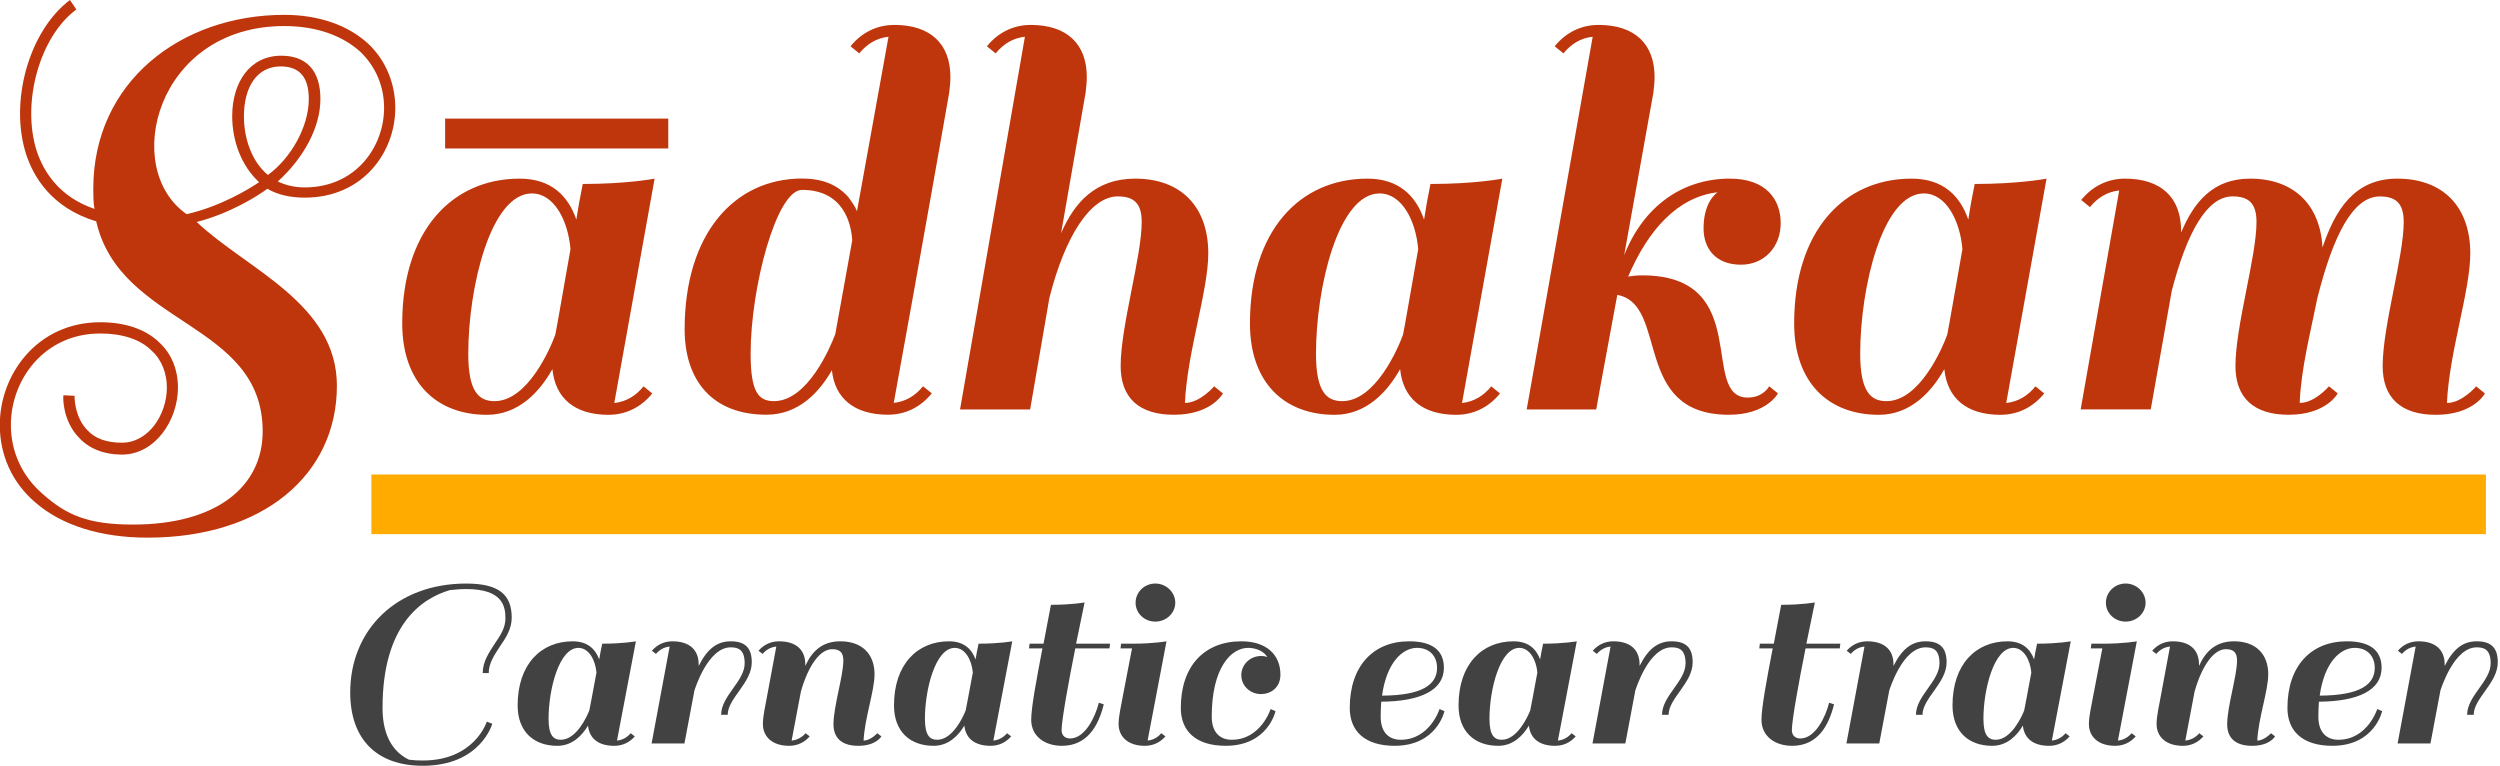 <?xml version="1.0" encoding="UTF-8"?>
<svg id="svg90" width="46.448mm" height="14.232mm" version="1.1" viewBox="0 0 46.448 14.232" xmlns="http://www.w3.org/2000/svg" xmlns:cc="http://creativecommons.org/ns#" xmlns:dc="http://purl.org/dc/elements/1.1/" xmlns:rdf="http://www.w3.org/1999/02/22-rdf-syntax-ns#">
 <g id="layer1" transform="translate(322.58 -25.301)">
  <g id="text5343" transform="matrix(.27 0 0 .259 -323.17 16.542)" fill="#424242" stroke="#000" stroke-width="5.669" aria-label="Carnatic ear trainer">
   <path id="path350" d="m167.47 80.726c0.245-0.301 0.565-0.49 0.942-0.527l-1.243 6.95h2.26l0.678-3.748v-0.019c0.057-0.188 0.942-3.127 2.505-3.127 0.509 0 0.961 0.151 0.961 1.149 0 1.281-1.62 2.336-1.62 3.692h0.452c0-1.187 1.657-2.279 1.657-3.767 0-1.055-0.471-1.507-1.45-1.507-0.942 0-1.62 0.546-2.204 1.77v-0.113c0-1.055-0.64-1.657-1.808-1.657-0.565 0-1.055 0.245-1.413 0.678zm-3.795-0.904c-2.449 0-4.087 1.752-4.087 4.784 0 1.639 1.017 2.712 3.089 2.712 2.919 0 3.428-2.486 3.428-2.486l-0.339-0.151c0 0.019-0.678 2.204-2.675 2.204-0.735 0-1.375-0.452-1.375-1.657 0-0.377 0.019-0.735 0.038-1.074 2.712-0.019 4.313-0.829 4.313-2.43 0-1.149-0.678-1.902-2.392-1.902zm0.546 0.471c0.885 0 1.375 0.622 1.375 1.431 0 1.187-0.979 1.978-3.786 1.996 0.32-2.411 1.431-3.428 2.411-3.428zm-5.953 1.902c0-1.488-0.885-2.373-2.354-2.373-1.3 0-1.978 0.772-2.411 1.77v-0.113c0-1.055-0.64-1.657-1.808-1.657-0.565 0-1.055 0.245-1.413 0.678l0.283 0.226c0.245-0.301 0.565-0.49 0.942-0.527l-0.622 3.485c-0.132 0.791-0.301 1.488-0.301 2.072 0 0.904 0.64 1.563 1.808 1.563 0.565 0 1.055-0.245 1.413-0.678l-0.283-0.226c-0.245 0.301-0.584 0.49-0.961 0.527l0.64-3.522c0.509-1.865 1.318-3.032 2.147-3.032 0.509 0 0.772 0.207 0.772 0.81 0 1.111-0.678 3.296-0.678 4.577 0 0.998 0.584 1.544 1.714 1.544 1.224 0 1.582-0.678 1.582-0.678l-0.283-0.226s-0.452 0.527-0.942 0.527c0.075-1.62 0.753-3.56 0.753-4.746zm-9.044-2.373s-0.866 0.17-2.317 0.17h-0.81l-0.038 0.339h0.791l-0.622 3.372c-0.132 0.791-0.301 1.469-0.301 2.053 0 0.904 0.64 1.563 1.808 1.563 0.565 0 1.055-0.245 1.413-0.678l-0.283-0.226c-0.245 0.301-0.565 0.49-0.942 0.527zm-2.128-2.769c0 0.753 0.603 1.356 1.356 1.356s1.375-0.603 1.375-1.356c0-0.753-0.622-1.375-1.375-1.375s-1.356 0.622-1.356 1.375zm-2.418 2.769s-0.866 0.17-2.317 0.17c-0.094 0.452-0.151 0.772-0.207 1.13-0.264-0.753-0.81-1.3-1.827-1.3-2.185 0-3.786 1.657-3.786 4.596 0 1.883 1.111 2.901 2.731 2.901 1.036 0 1.714-0.753 2.11-1.45 0.094 0.923 0.716 1.45 1.808 1.45 0.565 0 1.055-0.245 1.413-0.678l-0.283-0.226c-0.245 0.301-0.565 0.49-0.942 0.527zm-5.161 7.063c-0.509 0-0.848-0.301-0.848-1.507 0-2.091 0.716-5.085 2.053-5.085 0.716 0 1.168 0.866 1.243 1.77-0.283 1.563-0.414 2.354-0.49 2.712-0.151 0.414-0.885 2.11-1.959 2.11zm-9.975-6.159c0.245-0.301 0.565-0.49 0.942-0.527l-1.243 6.95h2.26l0.678-3.748v-0.019c0.057-0.188 0.942-3.127 2.505-3.127 0.509 0 0.961 0.151 0.961 1.149 0 1.281-1.62 2.336-1.62 3.692h0.452c0-1.187 1.657-2.279 1.657-3.767 0-1.055-0.471-1.507-1.45-1.507-0.942 0-1.62 0.546-2.204 1.77v-0.113c0-1.055-0.64-1.657-1.808-1.657-0.565 0-1.055 0.245-1.413 0.678zm-2.472-3.692s-0.866 0.17-2.317 0.17c-0.17 0.979-0.358 1.902-0.509 2.788h-0.961l-0.038 0.339h0.923c-0.433 2.354-0.772 4.257-0.772 5.123 0 1.187 0.942 1.865 2.11 1.865 1.714 0 2.505-1.375 2.882-2.976l-0.339-0.113c-0.245 1.036-0.961 2.562-1.978 2.562-0.339 0-0.584-0.207-0.584-0.603 0-0.697 0.49-3.522 0.942-5.858h2.354l0.038-0.339h-2.336c0.32-1.639 0.584-2.957 0.584-2.957zm-15.001 3.692c0.245-0.301 0.565-0.49 0.942-0.527l-1.243 6.95h2.26l0.678-3.748v-0.019c0.057-0.188 0.942-3.127 2.505-3.127 0.509 0 0.961 0.151 0.961 1.149 0 1.281-1.62 2.336-1.62 3.692h0.452c0-1.187 1.657-2.279 1.657-3.767 0-1.055-0.471-1.507-1.45-1.507-0.942 0-1.62 0.546-2.204 1.77v-0.113c0-1.055-0.64-1.657-1.808-1.657-0.565 0-1.055 0.245-1.413 0.678zm-1.382-0.904s-0.866 0.17-2.317 0.17c-0.094 0.452-0.151 0.772-0.207 1.13-0.264-0.753-0.81-1.3-1.827-1.3-2.185 0-3.786 1.657-3.786 4.596 0 1.883 1.111 2.901 2.731 2.901 1.036 0 1.714-0.753 2.11-1.45 0.094 0.923 0.716 1.45 1.808 1.45 0.565 0 1.055-0.245 1.413-0.678l-0.283-0.226c-0.245 0.301-0.565 0.49-0.942 0.527zm-5.161 7.063c-0.509 0-0.848-0.301-0.848-1.507 0-2.091 0.716-5.085 2.053-5.085 0.716 0 1.168 0.866 1.243 1.77-0.283 1.563-0.414 2.354-0.49 2.712-0.151 0.414-0.885 2.11-1.959 2.11zm-6.375-7.063c-2.449 0-4.087 1.752-4.087 4.784 0 1.639 1.017 2.712 3.089 2.712 2.919 0 3.428-2.486 3.428-2.486l-0.339-0.151c0 0.019-0.678 2.204-2.675 2.204-0.735 0-1.375-0.452-1.375-1.657 0-0.377 0.019-0.735 0.038-1.074 2.712-0.019 4.313-0.829 4.313-2.43 0-1.149-0.678-1.902-2.392-1.902zm0.546 0.471c0.885 0 1.375 0.622 1.375 1.431 0 1.187-0.979 1.978-3.786 1.996 0.32-2.411 1.431-3.428 2.411-3.428zm-12.096 1.959c0 0.753 0.603 1.356 1.356 1.356 0.64 0 1.337-0.433 1.337-1.394 0-1.394-0.923-2.392-2.693-2.392-2.524 0-4.162 1.752-4.162 4.784 0 1.639 1.017 2.712 3.089 2.712 2.919 0 3.428-2.486 3.428-2.486l-0.339-0.151c0 0.019-0.678 2.204-2.675 2.204-0.735 0-1.375-0.452-1.375-1.657 0-3.522 1.337-4.935 2.505-4.935 0.546 0 1.092 0.245 1.318 0.659-0.132-0.038-0.17-0.075-0.433-0.075-0.753 0-1.356 0.622-1.356 1.375zm-5.146-2.43s-0.866 0.17-2.317 0.17h-0.81l-0.038 0.339h0.791l-0.622 3.372c-0.132 0.791-0.301 1.469-0.301 2.053 0 0.904 0.64 1.563 1.808 1.563 0.565 0 1.055-0.245 1.413-0.678l-0.283-0.226c-0.245 0.301-0.565 0.49-0.942 0.527zm-2.128-2.769c0 0.753 0.603 1.356 1.356 1.356 0.753 0 1.375-0.603 1.375-1.356 0-0.753-0.622-1.375-1.375-1.375-0.753 0-1.356 0.622-1.356 1.375zm-3.508-0.019s-0.866 0.17-2.317 0.17c-0.17 0.979-0.358 1.902-0.509 2.788h-0.961l-0.038 0.339h0.923c-0.433 2.354-0.772 4.257-0.772 5.123 0 1.187 0.942 1.865 2.11 1.865 1.714 0 2.505-1.375 2.882-2.976l-0.339-0.113c-0.245 1.036-0.961 2.562-1.978 2.562-0.339 0-0.584-0.207-0.584-0.603 0-0.697 0.49-3.522 0.942-5.858h2.354l0.038-0.339h-2.336c0.32-1.639 0.584-2.957 0.584-2.957zm-4.979 2.788s-0.866 0.17-2.317 0.17c-0.094 0.452-0.151 0.772-0.207 1.13-0.264-0.753-0.81-1.3-1.827-1.3-2.185 0-3.786 1.657-3.786 4.596 0 1.883 1.111 2.901 2.731 2.901 1.036 0 1.714-0.753 2.11-1.45 0.094 0.923 0.716 1.45 1.808 1.45 0.565 0 1.055-0.245 1.413-0.678l-0.283-0.226c-0.245 0.301-0.565 0.49-0.942 0.527zm-5.161 7.063c-0.509 0-0.848-0.301-0.848-1.507 0-2.091 0.716-5.085 2.053-5.085 0.716 0 1.168 0.866 1.243 1.77-0.283 1.563-0.414 2.354-0.49 2.712-0.151 0.414-0.885 2.11-1.959 2.11zm-4.314-4.69c0-1.488-0.885-2.373-2.354-2.373-1.3 0-1.978 0.772-2.411 1.77v-0.113c0-1.055-0.64-1.657-1.808-1.657-0.565 0-1.055 0.245-1.413 0.678l0.283 0.226c0.245-0.301 0.565-0.49 0.942-0.527l-0.622 3.485c-0.132 0.791-0.301 1.488-0.301 2.072 0 0.904 0.64 1.563 1.808 1.563 0.565 0 1.055-0.245 1.413-0.678l-0.283-0.226c-0.245 0.301-0.584 0.49-0.961 0.527l0.64-3.522c0.509-1.865 1.318-3.032 2.147-3.032 0.509 0 0.772 0.207 0.772 0.81 0 1.111-0.678 3.296-0.678 4.577 0 0.998 0.584 1.544 1.714 1.544 1.224 0 1.582-0.678 1.582-0.678l-0.283-0.226s-0.452 0.527-0.942 0.527c0.075-1.62 0.753-3.56 0.753-4.746zm-15.041-1.469c0.245-0.301 0.565-0.49 0.942-0.527l-1.243 6.95h2.26l0.678-3.748v-0.019c0.057-0.188 0.942-3.127 2.505-3.127 0.509 0 0.961 0.151 0.961 1.149 0 1.281-1.62 2.336-1.62 3.692h0.452c0-1.187 1.657-2.279 1.657-3.767 0-1.055-0.471-1.507-1.45-1.507-0.942 0-1.62 0.546-2.204 1.77v-0.113c0-1.055-0.64-1.657-1.808-1.657-0.565 0-1.055 0.245-1.413 0.678zm-1.382-0.904s-0.866 0.17-2.317 0.17c-0.094 0.452-0.151 0.772-0.207 1.13-0.264-0.753-0.81-1.3-1.827-1.3-2.185 0-3.786 1.657-3.786 4.596 0 1.883 1.111 2.901 2.731 2.901 1.036 0 1.714-0.753 2.11-1.45 0.094 0.923 0.716 1.45 1.808 1.45 0.565 0 1.055-0.245 1.413-0.678l-0.283-0.226c-0.245 0.301-0.565 0.49-0.942 0.527zm-5.161 7.063c-0.509 0-0.848-0.301-0.848-1.507 0-2.091 0.716-5.085 2.053-5.085 0.716 0 1.168 0.866 1.243 1.77-0.283 1.563-0.414 2.354-0.49 2.712-0.151 0.414-0.885 2.11-1.959 2.11zm-12.272-2.298c0-5.914 2.656-7.835 4.633-8.438 0.358-0.038 0.735-0.075 1.13-0.075 2.467 0 2.693 1.205 2.693 2.091 0 0.697-0.339 1.224-0.735 1.827-0.396 0.64-0.829 1.281-0.829 2.11h0.414c0-0.697 0.377-1.281 0.753-1.883 0.414-0.622 0.829-1.281 0.829-2.091 0-1.657-0.885-2.449-3.127-2.449-4.822 0-7.986 3.334-7.986 7.816 0 3.353 1.827 5.255 4.991 5.255 3.993 0 4.784-3.014 4.784-3.014l-0.377-0.151s-0.829 2.788-4.407 2.788c-0.339 0-0.64-0.019-0.942-0.057-0.829-0.414-1.827-1.375-1.827-3.729z" fill="#424242" stroke="none"/>
  </g>
  <path id="path5351" d="m-315.68 34.117v1.108h39.286v-1.108z" color="#000000" color-rendering="auto" fill="#ffab00" fill-rule="evenodd" image-rendering="auto" shape-rendering="auto" solid-color="#000000" style="isolation:auto;mix-blend-mode:normal;text-decoration-color:#000000;text-decoration-line:none;text-decoration-style:solid;text-indent:0;text-transform:none;white-space:normal"/>
  <path id="path5931" d="m-314.31 27.505v0.554h4.146v-0.554zm37.626 2.504c0-0.871-0.51-1.389-1.357-1.389-0.792 0-1.15 0.573-1.389 1.279-0.043-0.805-0.543-1.279-1.346-1.279-0.684 0-1.042 0.43-1.281 1.003v-0.033c0-0.617-0.369-0.97-1.042-0.97-0.326 0-0.608 0.143-0.814 0.397l0.163 0.132c0.141-0.176 0.326-0.287 0.543-0.309l-0.716 4.068h1.302l0.391-2.205c0.282-1.081 0.651-1.753 1.129-1.753 0.293 0 0.445 0.121 0.445 0.474 0 0.65-0.391 1.929-0.391 2.679 0 0.584 0.336 0.904 0.988 0.904 0.705 0 0.912-0.397 0.912-0.397l-0.163-0.132s-0.26 0.309-0.543 0.309c0.022-0.628 0.206-1.334 0.326-1.94 0.293-1.169 0.662-1.896 1.161-1.896 0.293 0 0.445 0.121 0.445 0.474 0 0.65-0.391 1.929-0.391 2.679 0 0.584 0.336 0.904 0.988 0.904 0.705 0 0.912-0.397 0.912-0.397l-0.163-0.132s-0.26 0.309-0.543 0.309c0.043-0.948 0.434-2.084 0.434-2.778zm-7.873-1.389s-0.499 0.099-1.335 0.099c-0.054 0.265-0.087 0.452-0.119 0.662-0.152-0.441-0.467-0.761-1.053-0.761-1.259 0-2.182 0.97-2.182 2.69 0 1.103 0.64 1.698 1.574 1.698 0.597 0 0.988-0.441 1.216-0.849 0.054 0.54 0.412 0.849 1.042 0.849 0.326 0 0.608-0.143 0.814-0.397l-0.163-0.132c-0.141 0.176-0.326 0.287-0.543 0.309zm-2.974 4.134c-0.293 0-0.488-0.176-0.488-0.882 0-1.224 0.412-2.977 1.183-2.977 0.412 0 0.673 0.507 0.716 1.036-0.163 0.915-0.239 1.378-0.282 1.588-0.087 0.243-0.51 1.235-1.129 1.235zm-2.575-0.066c-0.912 0 0.119-2.271-1.964-2.271-0.109 0-0.185 0.011-0.26 0.022 0.369-0.86 0.912-1.477 1.661-1.566-0.043 0.033-0.26 0.198-0.26 0.673 0 0.364 0.217 0.673 0.695 0.673 0.434 0 0.738-0.331 0.738-0.772 0-0.441-0.271-0.827-0.944-0.827-0.89 0-1.606 0.518-1.964 1.422 0.293-1.621 0.543-3.021 0.543-3.021 0.011-0.099 0.022-0.198 0.022-0.287 0-0.617-0.369-0.97-1.042-0.97-0.326 0-0.608 0.143-0.814 0.397l0.163 0.132c0.141-0.176 0.326-0.287 0.543-0.309l-1.226 6.924h1.292c0.098-0.562 0.206-1.113 0.391-2.128 0.966 0.176 0.26 2.227 2.073 2.227 0.705 0 0.912-0.397 0.912-0.397l-0.163-0.132s-0.109 0.209-0.391 0.209zm-4.562-4.068s-0.499 0.099-1.335 0.099c-0.054 0.265-0.087 0.452-0.119 0.662-0.152-0.441-0.467-0.761-1.053-0.761-1.259 0-2.182 0.97-2.182 2.69 0 1.103 0.64 1.698 1.574 1.698 0.597 0 0.988-0.441 1.216-0.849 0.054 0.54 0.412 0.849 1.042 0.849 0.326 0 0.608-0.143 0.814-0.397l-0.163-0.132c-0.141 0.176-0.326 0.287-0.543 0.309zm-2.974 4.134c-0.293 0-0.488-0.176-0.488-0.882 0-1.224 0.412-2.977 1.183-2.977 0.412 0 0.673 0.507 0.716 1.036-0.163 0.915-0.239 1.378-0.282 1.588-0.087 0.243-0.51 1.235-1.129 1.235zm-2.489-2.745c0-0.871-0.51-1.389-1.357-1.389-0.738 0-1.129 0.441-1.378 1.014l0.456-2.613c0.011-0.099 0.022-0.198 0.022-0.287 0-0.617-0.369-0.97-1.042-0.97-0.326 0-0.608 0.143-0.814 0.397l0.163 0.132c0.141-0.176 0.326-0.287 0.543-0.309l-1.205 6.924h1.302l0.358-2.073c0.293-1.158 0.771-1.885 1.27-1.885 0.293 0 0.445 0.121 0.445 0.474 0 0.65-0.391 1.929-0.391 2.679 0 0.584 0.336 0.904 0.988 0.904 0.705 0 0.912-0.397 0.912-0.397l-0.163-0.132s-0.26 0.309-0.543 0.309c0.043-0.948 0.434-2.084 0.434-2.778zm-5.844 2.778c0.499-2.734 1.031-5.766 1.031-5.766 0.011-0.099 0.022-0.198 0.022-0.287 0-0.617-0.369-0.97-1.042-0.97-0.326 0-0.608 0.143-0.814 0.397l0.163 0.132c0.141-0.176 0.326-0.287 0.543-0.309l-0.586 3.241c-0.033-0.088-0.098-0.176-0.163-0.265-0.206-0.232-0.488-0.342-0.857-0.342-1.259 0-2.182 1.025-2.182 2.8 0 0.959 0.521 1.588 1.52 1.588 0.608 0 0.988-0.43 1.216-0.827 0.054 0.529 0.423 0.827 1.042 0.827 0.326 0 0.608-0.143 0.814-0.397l-0.163-0.132c-0.141 0.176-0.326 0.287-0.543 0.309zm-2.225-0.033c-0.293 0-0.434-0.176-0.434-0.882 0-1.224 0.478-3.043 0.955-3.043 0.76 0 0.912 0.606 0.933 0.937l-0.315 1.742c-0.087 0.232-0.51 1.246-1.14 1.246zm-2.218-4.134s-0.499 0.099-1.335 0.099c-0.054 0.265-0.087 0.452-0.119 0.662-0.152-0.441-0.467-0.761-1.053-0.761-1.259 0-2.182 0.97-2.182 2.69 0 1.103 0.64 1.698 1.574 1.698 0.597 0 0.988-0.441 1.216-0.849 0.054 0.54 0.412 0.849 1.042 0.849 0.326 0 0.608-0.143 0.814-0.397l-0.163-0.132c-0.141 0.176-0.326 0.287-0.543 0.309zm-2.974 4.134c-0.293 0-0.488-0.176-0.488-0.882 0-1.224 0.412-2.977 1.183-2.977 0.412 0 0.673 0.507 0.716 1.036-0.163 0.915-0.239 1.378-0.282 1.588-0.087 0.243-0.51 1.235-1.129 1.235zm-6.718 2.293c-0.836 0-1.237-0.176-1.682-0.573-0.38-0.331-0.586-0.783-0.586-1.279 0-0.838 0.619-1.698 1.661-1.698 0.412 0 0.749 0.11 0.955 0.32 0.185 0.165 0.282 0.419 0.282 0.684 0 0.496-0.336 1.025-0.836 1.025-0.282 0-0.499-0.077-0.64-0.232-0.25-0.254-0.239-0.639-0.239-0.639l-0.206-0.011c-0.011 0.022-0.022 0.474 0.293 0.794 0.185 0.198 0.456 0.309 0.792 0.309 0.619 0 1.042-0.639 1.042-1.246 0-0.331-0.119-0.628-0.347-0.838-0.25-0.243-0.629-0.375-1.096-0.375-1.172 0-1.867 0.97-1.867 1.907 0 0.562 0.228 1.069 0.651 1.433 0.488 0.43 1.216 0.662 2.095 0.662 2.149 0 3.517-1.169 3.517-2.822 0-1.532-1.671-2.161-2.605-3.043 0.608-0.154 1.14-0.485 1.313-0.617 0.185 0.11 0.423 0.165 0.695 0.165 1.085 0 1.682-0.849 1.682-1.665 0-0.452-0.174-0.882-0.499-1.191-0.369-0.342-0.912-0.54-1.563-0.54-1.921 0-3.549 1.246-3.549 3.23 0 0.132 0 0.254 0.022 0.375-0.651-0.221-0.944-0.684-1.075-1.081-0.282-0.893 0.054-2.117 0.738-2.624l-0.119-0.176c-0.76 0.573-1.129 1.885-0.814 2.866 0.13 0.397 0.456 0.992 1.302 1.246 0.445 1.951 3.093 1.863 3.093 3.903 0 1.025-0.857 1.731-2.409 1.731zm2.344-6.362c-0.174 0.121-0.716 0.452-1.346 0.595-1.226-0.849-0.564-3.495 1.812-3.495 0.597 0 1.085 0.176 1.422 0.485 0.282 0.276 0.434 0.639 0.434 1.036 0 0.717-0.521 1.477-1.476 1.477-0.195 0-0.358-0.044-0.499-0.11 0.488-0.441 0.792-1.014 0.792-1.532 0-0.529-0.26-0.805-0.727-0.805-0.586 0-0.912 0.496-0.912 1.125 0 0.463 0.174 0.926 0.499 1.224zm0.402-2.15c0.347 0 0.521 0.198 0.521 0.606 0 0.518-0.336 1.103-0.76 1.411-0.304-0.254-0.445-0.684-0.445-1.091 0-0.54 0.239-0.926 0.684-0.926z" color="#000000" color-rendering="auto" fill="#bf360c" fill-rule="evenodd" image-rendering="auto" shape-rendering="auto" solid-color="#000000" style="isolation:auto;mix-blend-mode:normal;text-decoration-color:#000000;text-decoration-line:none;text-decoration-style:solid;text-indent:0;text-transform:none;white-space:normal"/>
 </g>
</svg>
